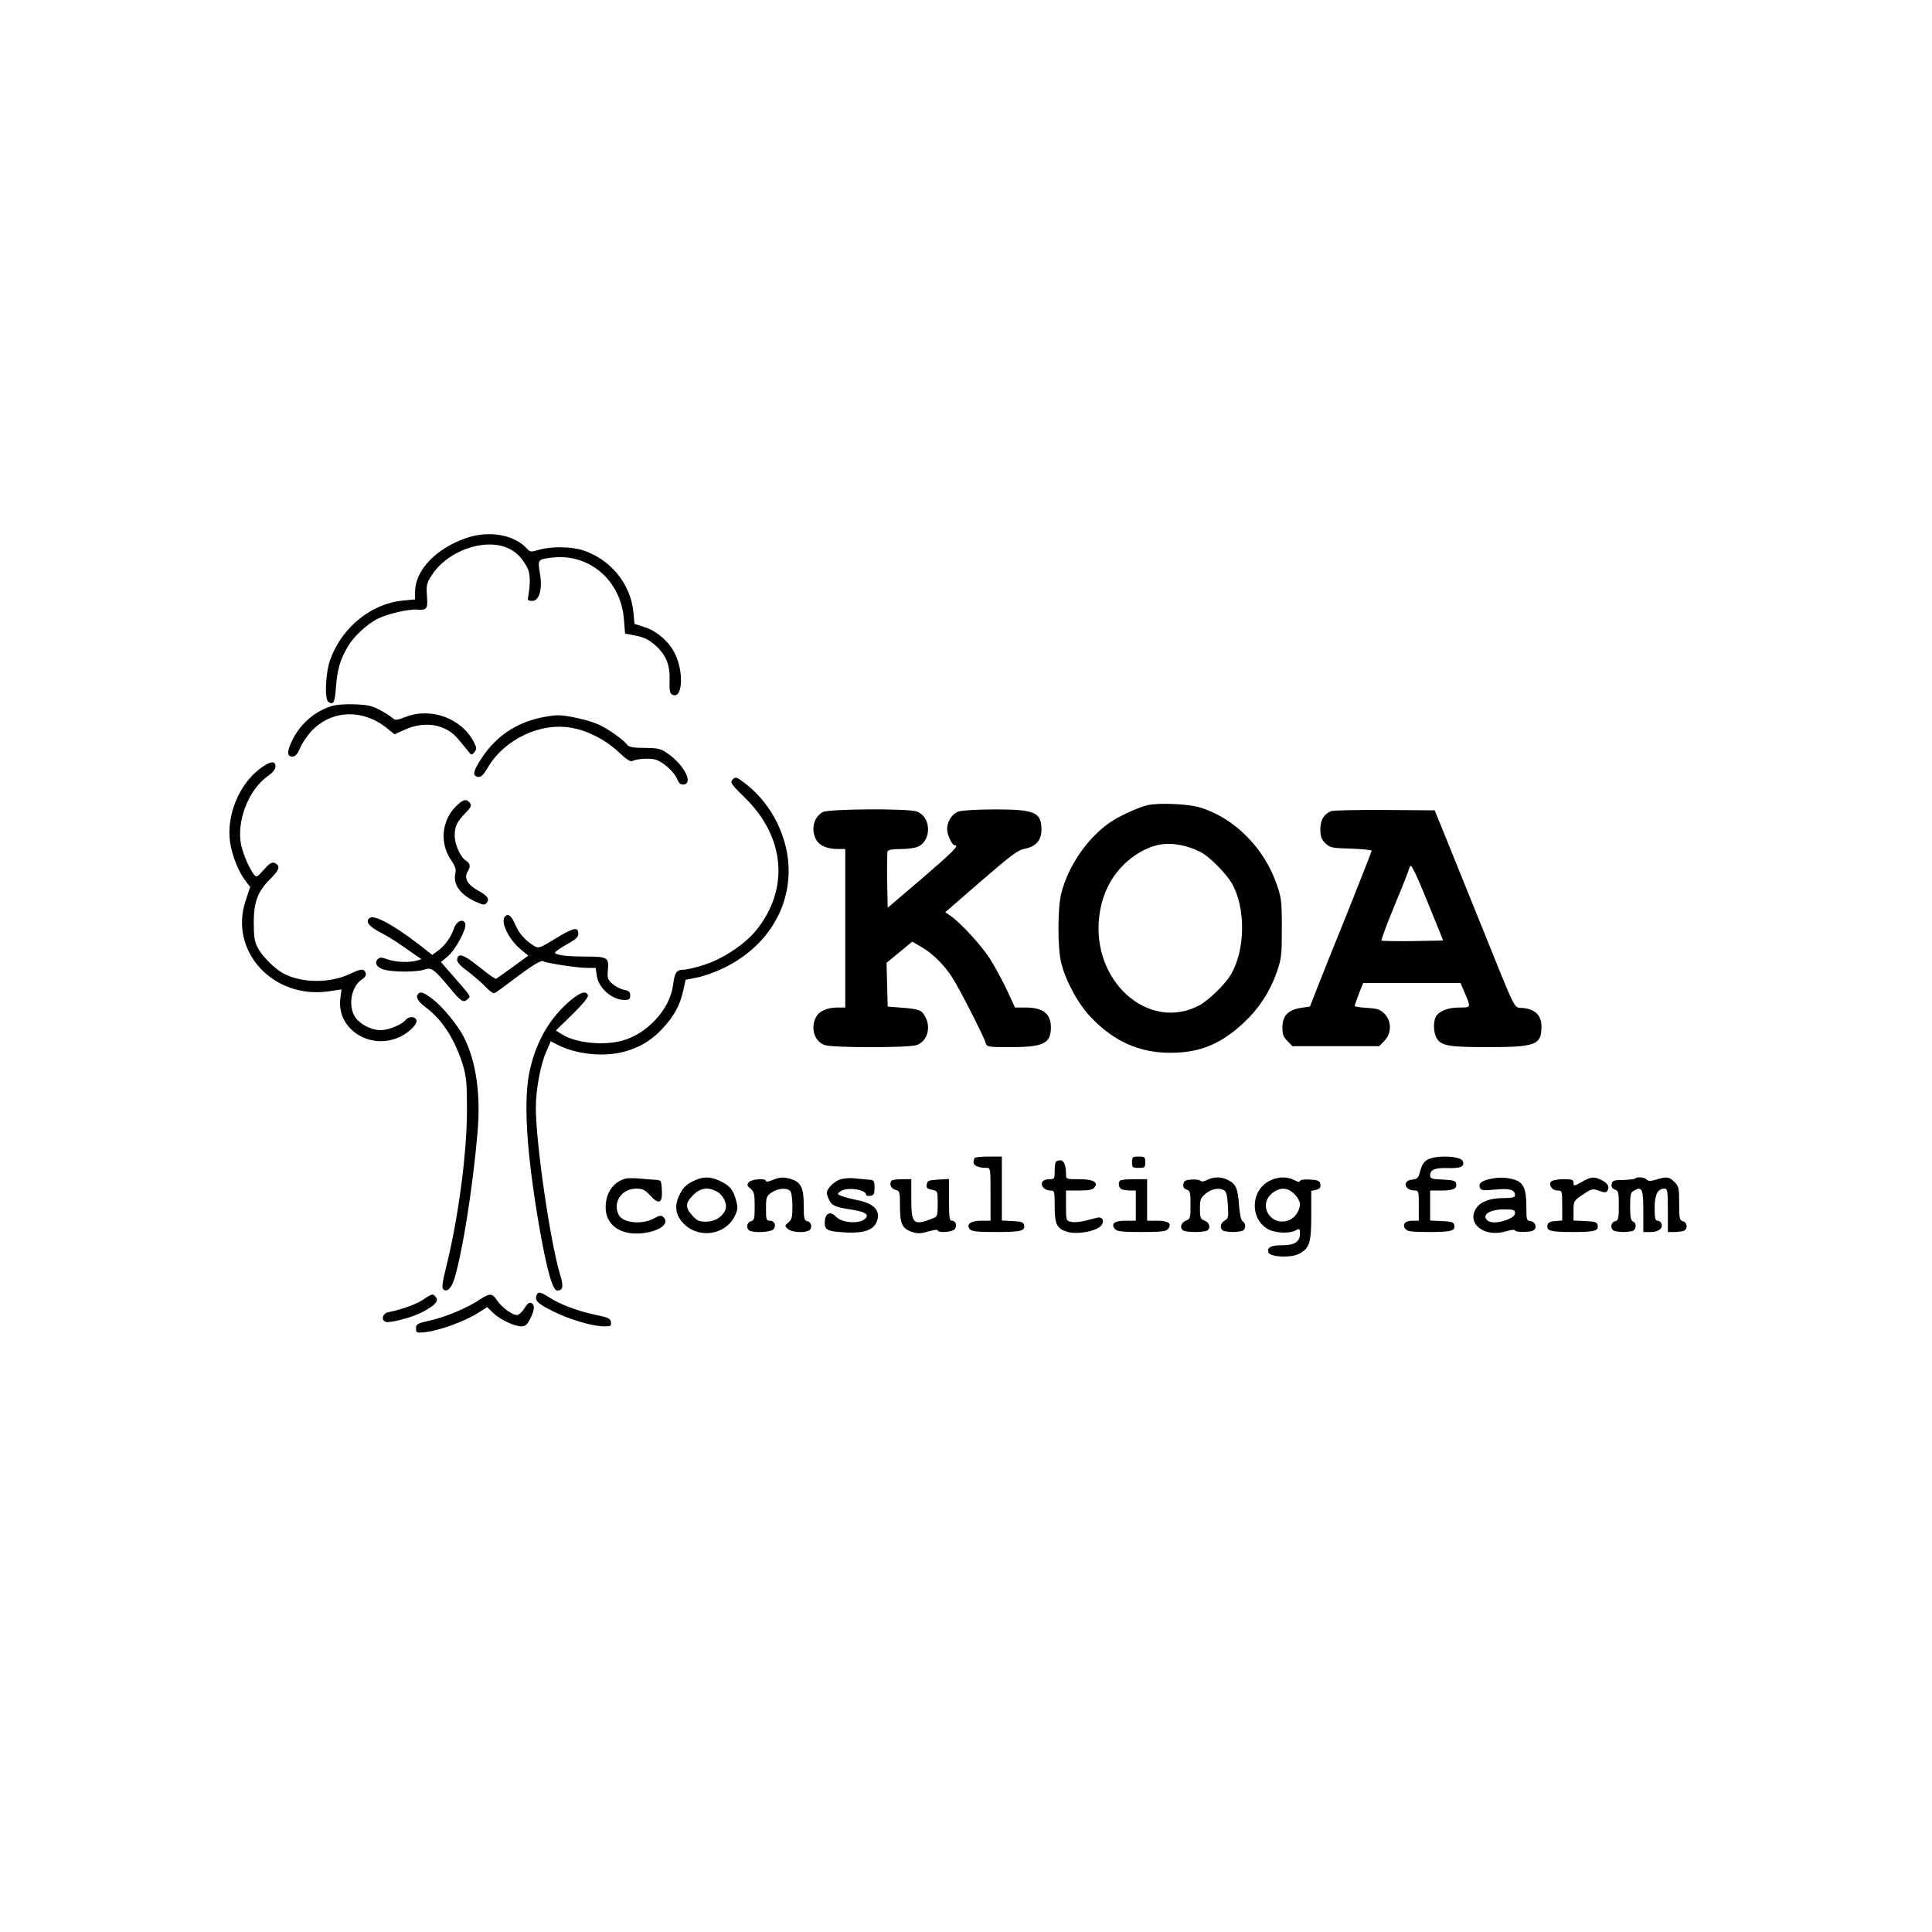 <?xml version="1.0" standalone="no"?>
<!DOCTYPE svg PUBLIC "-//W3C//DTD SVG 20010904//EN"
 "http://www.w3.org/TR/2001/REC-SVG-20010904/DTD/svg10.dtd">
<svg version="1.0" xmlns="http://www.w3.org/2000/svg"
 width="1024pt" height="1024pt" viewBox="0 0 1024 1024"
 preserveAspectRatio="xMidYMid meet">
<g transform="translate(0,1024) scale(0.1,-0.1)"
fill="#000000" stroke="none">
<path d="M2470 7388 c-161 -56 -269 -171 -270 -284 l0 -41 -64 -6 c-167 -16
-322 -140 -385 -311 -26 -71 -32 -213 -10 -227 27 -17 34 -2 40 82 7 92 22
143 62 211 31 54 101 119 156 147 52 27 164 53 211 50 53 -4 58 3 53 73 -4 57
-2 67 26 110 59 93 185 160 301 162 96 1 162 -39 205 -123 16 -31 17 -83 4
-156 -3 -16 1 -20 21 -20 38 0 56 60 42 145 -13 75 -12 76 67 85 196 22 363
-123 378 -329 l6 -74 57 -11 c44 -9 69 -21 103 -51 57 -51 79 -103 76 -187 -2
-45 2 -67 11 -73 57 -35 68 115 16 218 -32 63 -95 118 -162 139 l-51 16 -6 63
c-14 151 -125 284 -273 329 -62 19 -167 19 -227 1 -43 -13 -47 -12 -64 6 -67
75 -203 98 -323 56z"/>
<path d="M1753 6496 c-90 -29 -167 -98 -208 -188 -25 -55 -24 -78 6 -78 14 0
26 14 39 44 10 25 36 63 56 86 109 120 280 126 413 14 l32 -26 58 26 c106 47
217 26 281 -53 17 -20 39 -47 50 -61 19 -24 20 -24 35 -6 12 16 12 22 -2 50
-64 128 -228 189 -364 136 -45 -18 -54 -19 -68 -6 -9 8 -38 27 -66 42 -42 23
-64 28 -135 31 -53 2 -101 -2 -127 -11z"/>
<path d="M2860 6435 c-130 -30 -229 -98 -303 -207 -50 -74 -56 -101 -22 -106
15 -1 28 11 50 49 89 152 281 242 447 211 87 -16 180 -65 247 -128 37 -36 61
-52 71 -48 27 12 79 16 116 10 42 -8 106 -64 124 -107 9 -22 18 -29 34 -27 51
7 3 102 -83 163 -39 27 -50 30 -123 31 -60 0 -83 4 -92 15 -20 27 -105 88
-154 109 -57 25 -169 50 -220 49 -20 -1 -62 -7 -92 -14z"/>
<path d="M1382 6169 c-116 -85 -184 -253 -162 -397 12 -72 45 -155 83 -203
l23 -30 -24 -72 c-90 -268 146 -525 442 -481 l66 10 -6 -47 c-22 -166 164
-282 323 -201 49 26 87 67 80 86 -8 21 -41 20 -58 -1 -21 -25 -90 -53 -132
-53 -50 0 -113 33 -137 73 -36 59 -17 159 36 194 26 17 30 33 13 50 -8 8 -29
3 -77 -20 -110 -52 -268 -47 -361 10 -45 28 -102 87 -124 128 -18 33 -22 57
-22 135 0 113 22 168 93 237 45 44 49 67 15 80 -12 5 -28 -6 -55 -37 -37 -41
-39 -42 -53 -24 -24 32 -54 101 -66 151 -28 126 36 296 141 370 26 18 40 36
40 51 0 31 -27 28 -78 -9z"/>
<path d="M3880 6105 c-10 -13 0 -27 67 -92 215 -209 238 -486 60 -705 -62 -75
-177 -151 -278 -183 -44 -14 -93 -25 -109 -25 -34 0 -45 -16 -53 -83 -17 -127
-137 -257 -270 -293 -102 -27 -246 -12 -319 34 l-32 20 88 86 c57 56 86 92 82
101 -9 26 -40 16 -92 -27 -109 -92 -180 -214 -215 -366 -36 -155 -20 -428 47
-822 40 -231 72 -350 97 -350 31 0 35 21 16 83 -52 171 -129 696 -129 888 0
92 25 228 55 294 l24 56 39 -20 c97 -49 238 -64 347 -36 85 22 149 61 208 125
60 65 93 126 109 203 l12 54 57 11 c31 6 91 26 133 46 222 102 356 299 356
521 0 171 -86 348 -221 455 -57 45 -61 46 -79 25z"/>
<path d="M2416 5966 c-75 -76 -86 -193 -27 -282 23 -33 29 -52 25 -70 -16 -62
28 -121 118 -158 30 -13 38 -13 47 -2 18 21 5 39 -49 68 -53 30 -72 66 -51 99
16 27 14 42 -9 57 -29 18 -60 86 -60 132 0 50 11 73 58 122 30 31 33 40 22 53
-19 23 -36 18 -74 -19z"/>
<path d="M6085 5973 c-45 -10 -133 -49 -185 -81 -126 -79 -237 -235 -275 -387
-20 -79 -20 -291 0 -370 25 -98 91 -219 159 -289 122 -127 256 -186 419 -186
157 0 268 46 391 161 79 74 137 163 173 266 25 72 27 90 27 233 0 143 -2 161
-28 235 -66 191 -224 350 -405 405 -60 19 -217 26 -276 13z m198 -218 c31 -8
74 -26 94 -39 46 -29 123 -109 151 -156 75 -129 74 -353 -4 -485 -30 -52 -118
-137 -168 -164 -271 -142 -575 132 -529 478 18 135 82 243 188 317 89 60 168
75 268 49z"/>
<path d="M4361 5936 c-48 -27 -64 -91 -36 -145 16 -32 59 -51 116 -51 l39 0 0
-420 0 -420 -39 0 c-57 0 -100 -19 -116 -51 -31 -58 -8 -129 46 -148 43 -15
445 -15 488 0 54 19 77 90 46 148 -18 37 -34 43 -125 50 l-75 6 -3 116 -3 116
68 56 68 56 45 -26 c60 -34 124 -96 166 -162 37 -56 167 -311 178 -348 7 -22
11 -23 132 -23 174 0 214 19 214 105 0 72 -42 105 -134 105 l-56 0 -44 94
c-24 52 -65 126 -90 166 -46 71 -154 188 -208 226 l-28 19 190 165 c162 140
197 166 233 172 56 10 87 45 87 99 0 94 -34 109 -248 109 -91 0 -173 -5 -191
-11 -35 -12 -61 -53 -61 -94 0 -30 26 -85 40 -85 26 0 -4 -30 -172 -175 l-183
-156 -3 142 c-1 79 0 149 2 156 4 9 27 13 71 13 38 0 78 6 94 14 71 37 65 159
-10 185 -48 17 -467 14 -498 -3z"/>
<path d="M7055 5941 c-38 -16 -57 -47 -57 -97 0 -37 6 -52 26 -73 25 -24 33
-26 136 -29 61 -2 110 -7 110 -11 0 -4 -57 -149 -126 -322 -70 -173 -144 -357
-164 -409 l-37 -95 -48 -7 c-67 -10 -98 -42 -98 -103 0 -37 5 -52 27 -73 l26
-27 230 0 230 0 27 28 c39 39 40 105 1 144 -23 23 -38 28 -93 31 -36 2 -65 7
-65 10 0 4 10 32 22 64 l23 58 258 0 258 0 18 -42 c39 -91 39 -88 -24 -88 -61
0 -108 -19 -125 -49 -15 -29 -12 -88 6 -116 25 -38 64 -45 271 -45 253 0 283
12 283 109 0 58 -32 91 -94 98 -57 7 -28 -49 -231 453 -79 195 -165 409 -192
475 l-49 120 -265 2 c-145 1 -273 -2 -284 -6z m483 -413 c28 -68 64 -157 81
-198 l30 -75 -161 -3 c-88 -1 -163 0 -166 3 -3 2 29 88 71 190 43 102 77 190
77 195 0 6 4 10 9 10 5 0 31 -55 59 -122z"/>
<path d="M2677 5383 c-27 -26 18 -121 83 -175 l40 -33 -82 -60 c-45 -33 -85
-61 -89 -63 -4 -2 -44 27 -89 63 -82 66 -113 77 -117 40 -2 -14 15 -33 58 -65
33 -25 76 -62 95 -83 21 -22 40 -35 47 -30 7 3 46 32 87 63 111 84 158 113
170 105 17 -10 179 -35 231 -35 l46 0 6 -41 c9 -66 81 -129 147 -129 25 0 30
4 30 24 0 19 -7 25 -34 30 -18 4 -46 18 -61 32 -25 23 -27 31 -23 75 6 64 -3
69 -119 69 -103 0 -165 9 -161 22 2 5 30 25 63 43 47 26 60 38 60 56 0 38 -25
33 -120 -25 -87 -53 -91 -54 -115 -39 -47 29 -79 65 -100 114 -19 45 -37 59
-53 42z"/>
<path d="M1957 5373 c-20 -19 -2 -42 55 -73 56 -29 83 -47 193 -124 l29 -20
-24 -7 c-42 -12 -113 -9 -155 6 -33 12 -42 12 -53 1 -20 -20 -4 -45 36 -56 49
-13 171 -13 211 1 38 13 50 4 134 -96 61 -74 74 -82 95 -61 18 18 24 7 -77
124 l-64 73 36 30 c41 33 103 150 93 174 -11 29 -47 13 -60 -26 -16 -47 -49
-93 -86 -119 l-29 -21 -69 54 c-141 108 -243 163 -265 140z"/>
<path d="M2217 4973 c-16 -16 -3 -40 38 -71 87 -64 154 -167 197 -302 20 -67
23 -94 23 -250 -1 -229 -46 -568 -111 -829 -19 -76 -23 -106 -15 -114 19 -19
44 5 59 54 44 145 98 486 123 776 18 205 -8 381 -74 509 -31 60 -108 154 -157
193 -51 40 -70 48 -83 34z"/>
<path d="M5167 4103 c-4 -3 -7 -14 -7 -24 0 -17 27 -29 68 -29 22 0 22 -2 22
-140 l0 -140 -49 0 c-56 0 -82 -19 -61 -45 10 -12 39 -15 139 -15 133 0 155 6
149 36 -3 16 -14 20 -61 22 l-57 3 0 169 0 170 -68 0 c-38 0 -72 -3 -75 -7z"/>
<path d="M6000 4080 c0 -28 3 -30 35 -30 32 0 35 2 35 30 0 28 -3 30 -35 30
-32 0 -35 -2 -35 -30z"/>
<path d="M7567 4094 c-19 -10 -31 -28 -39 -59 -10 -39 -16 -44 -42 -47 -55 -5
-44 -57 12 -58 21 0 22 -4 22 -80 l0 -80 -35 0 c-39 0 -55 -21 -35 -45 10 -12
37 -15 124 -15 118 0 140 6 134 36 -3 16 -14 20 -66 22 l-62 3 0 79 0 80 58 0
c65 0 85 9 80 36 -3 16 -14 19 -71 22 -57 2 -67 6 -67 21 0 32 25 42 95 40 67
-2 89 8 78 37 -10 27 -140 33 -186 8z"/>
<path d="M5597 4083 c-4 -3 -7 -26 -7 -50 0 -41 -1 -43 -30 -43 -34 0 -49 -22
-30 -45 7 -8 23 -15 36 -15 23 0 24 -2 24 -83 0 -98 12 -121 71 -137 48 -13
137 2 169 28 27 22 17 56 -14 48 -12 -3 -42 -10 -67 -17 -26 -6 -58 -9 -73 -5
-25 6 -26 8 -26 86 l0 80 69 0 c49 0 72 4 81 15 24 29 -5 45 -81 45 -69 0 -69
0 -69 28 0 45 -11 72 -29 72 -10 0 -21 -3 -24 -7z"/>
<path d="M3315 3993 c-65 -18 -105 -76 -105 -152 0 -95 81 -151 198 -137 90
11 142 51 109 84 -12 12 -20 11 -53 -7 -62 -33 -162 -23 -184 19 -35 65 14
140 92 140 34 0 46 -6 74 -36 46 -51 66 -42 62 28 -3 53 -3 53 -38 55 -19 1
-57 4 -85 7 -27 2 -59 2 -70 -1z"/>
<path d="M3670 3978 c-34 -17 -51 -35 -68 -70 -30 -59 -22 -110 23 -155 80
-80 220 -59 269 41 17 35 18 45 7 85 -15 56 -34 78 -86 102 -53 25 -92 24
-145 -3z m129 -53 c32 -16 56 -64 47 -93 -13 -39 -55 -67 -103 -67 -38 0 -49
5 -74 33 -38 42 -37 66 5 108 38 38 77 44 125 19z"/>
<path d="M4093 3985 c-18 -8 -33 -10 -33 -5 0 17 -76 11 -91 -6 -11 -14 -10
-19 9 -34 19 -16 22 -28 22 -93 0 -66 -2 -75 -20 -80 -24 -6 -27 -42 -4 -51
31 -12 111 -6 124 9 16 20 5 45 -20 45 -18 0 -20 6 -20 64 0 60 2 66 29 85 32
23 81 27 99 9 7 -7 12 -41 12 -81 0 -58 -3 -71 -21 -86 -20 -16 -20 -18 -4
-34 16 -17 78 -23 109 -11 23 9 20 45 -4 51 -18 5 -20 14 -20 85 0 90 -14 120
-62 137 -40 14 -66 13 -105 -4z"/>
<path d="M4451 3988 c-19 -7 -43 -25 -54 -40 -18 -24 -18 -30 -7 -58 16 -39
31 -47 116 -60 77 -12 100 -25 83 -46 -27 -33 -125 -28 -159 8 -27 29 -54 20
-58 -21 -4 -43 7 -54 65 -60 129 -13 192 4 211 56 20 58 -16 95 -108 113 -30
6 -66 16 -80 21 -24 10 -24 11 -5 25 33 24 135 10 135 -18 0 -5 10 -8 23 -6
19 3 22 9 22 43 0 36 -3 40 -25 42 -14 1 -47 4 -75 7 -30 4 -64 1 -84 -6z"/>
<path d="M6398 3986 c-17 -9 -30 -10 -36 -4 -5 5 -27 8 -48 6 -31 -2 -40 -7
-42 -25 -2 -14 3 -23 17 -28 19 -6 21 -14 21 -81 0 -70 -1 -75 -25 -84 -28
-11 -34 -44 -9 -54 9 -3 35 -6 59 -6 24 0 50 3 59 6 25 10 19 43 -9 54 -22 9
-25 15 -25 64 0 48 3 57 31 80 31 26 72 33 99 16 9 -6 16 -32 18 -78 4 -63 2
-71 -17 -81 -25 -14 -28 -46 -5 -55 9 -3 31 -6 49 -6 18 0 40 3 49 6 20 7 21
40 2 51 -8 5 -15 36 -19 85 -6 88 -16 112 -57 133 -36 19 -77 19 -112 1z"/>
<path d="M6730 3982 c-101 -50 -107 -200 -11 -256 38 -22 114 -26 149 -7 20
11 22 9 22 -17 0 -43 -27 -62 -91 -62 -62 0 -82 -10 -77 -36 5 -27 119 -33
164 -9 55 29 64 58 64 203 l0 130 26 6 c19 5 25 12 22 29 -3 19 -10 22 -55 25
-33 2 -53 -1 -53 -8 0 -6 -11 -5 -30 5 -38 20 -87 19 -130 -3z m131 -71 c16
-16 29 -39 29 -51 0 -38 -28 -78 -63 -89 -93 -31 -160 81 -86 143 41 35 83 34
120 -3z"/>
<path d="M7892 3990 c-42 -10 -57 -24 -48 -45 5 -14 16 -16 81 -10 77 8 105
-1 105 -31 0 -10 -16 -14 -60 -14 -70 0 -120 -18 -144 -51 -57 -82 40 -161
157 -125 26 8 47 10 47 5 0 -11 80 -12 98 0 21 13 10 46 -16 49 -21 3 -22 8
-22 78 0 95 -16 129 -68 143 -42 12 -82 12 -130 1z m138 -179 c0 -13 -13 -24
-40 -35 -51 -20 -94 -20 -111 0 -23 28 21 54 92 54 51 0 59 -3 59 -19z"/>
<path d="M8383 3975 c-41 -23 -43 -23 -43 -4 0 16 -7 19 -53 19 -29 0 -58 -5
-65 -12 -17 -17 4 -48 33 -48 24 0 25 -2 25 -79 l0 -80 -37 -3 c-28 -2 -39 -8
-41 -22 -6 -30 16 -36 133 -36 117 0 139 6 133 36 -3 16 -14 20 -66 22 l-62 3
0 52 c0 51 1 53 49 85 47 32 51 33 86 21 30 -11 37 -11 45 0 12 20 2 40 -31
56 -39 20 -57 19 -106 -10z"/>
<path d="M8667 3994 c-3 -4 -32 -7 -64 -8 -51 -1 -58 -3 -61 -23 -2 -14 3 -23
17 -28 19 -6 21 -14 21 -85 0 -69 -2 -78 -20 -83 -24 -6 -27 -42 -4 -51 9 -3
31 -6 49 -6 18 0 40 3 49 6 20 8 21 43 1 50 -11 5 -15 24 -15 80 0 64 3 75 21
84 42 23 49 9 49 -110 l0 -110 39 0 c41 0 67 20 57 45 -3 8 -12 15 -21 15 -12
0 -15 14 -15 68 0 72 16 102 53 102 15 0 17 -14 17 -115 l0 -115 34 0 c19 0
41 3 50 6 23 9 20 45 -4 51 -18 5 -20 14 -20 95 0 81 -2 91 -25 113 -27 28
-41 30 -97 13 -29 -9 -41 -9 -50 0 -13 13 -51 16 -61 6z"/>
<path d="M4727 3983 c-16 -15 -6 -43 18 -49 24 -6 25 -9 25 -88 0 -94 12 -118
65 -136 28 -9 45 -9 85 3 27 8 50 11 50 6 0 -15 77 -10 90 6 15 18 6 45 -15
45 -13 0 -15 18 -15 110 l0 111 -57 -3 c-52 -3 -58 -6 -61 -26 -3 -18 2 -23
27 -28 31 -6 31 -7 31 -74 0 -64 -1 -68 -27 -78 -102 -40 -113 -30 -113 104
l0 104 -48 0 c-27 0 -52 -3 -55 -7z"/>
<path d="M5937 3983 c-13 -12 -7 -41 9 -47 9 -3 29 -6 45 -6 l29 0 0 -80 0
-80 -55 0 c-59 0 -79 -16 -55 -45 10 -12 39 -15 140 -15 101 0 130 3 140 15
24 29 4 45 -55 45 l-55 0 0 110 0 110 -68 0 c-38 0 -72 -3 -75 -7z"/>
<path d="M2844 3375 c-11 -28 5 -44 85 -84 86 -44 212 -81 274 -81 34 0 38 2
35 23 -3 19 -14 24 -81 38 -97 21 -183 53 -242 90 -52 33 -63 35 -71 14z"/>
<path d="M2242 3351 c-39 -25 -107 -50 -184 -66 -30 -6 -40 -41 -14 -51 22 -8
145 24 197 53 66 35 86 58 69 78 -16 20 -18 20 -68 -14z"/>
<path d="M2546 3354 c-64 -44 -180 -93 -263 -112 -71 -16 -78 -20 -78 -42 0
-23 3 -25 38 -22 80 7 217 56 297 107 l42 27 32 -31 c37 -35 110 -70 148 -71
22 0 32 8 48 40 24 47 26 76 5 84 -11 4 -22 -6 -36 -29 -12 -19 -29 -35 -39
-35 -26 0 -82 42 -105 77 -25 39 -39 40 -89 7z"/>
</g>
</svg>
